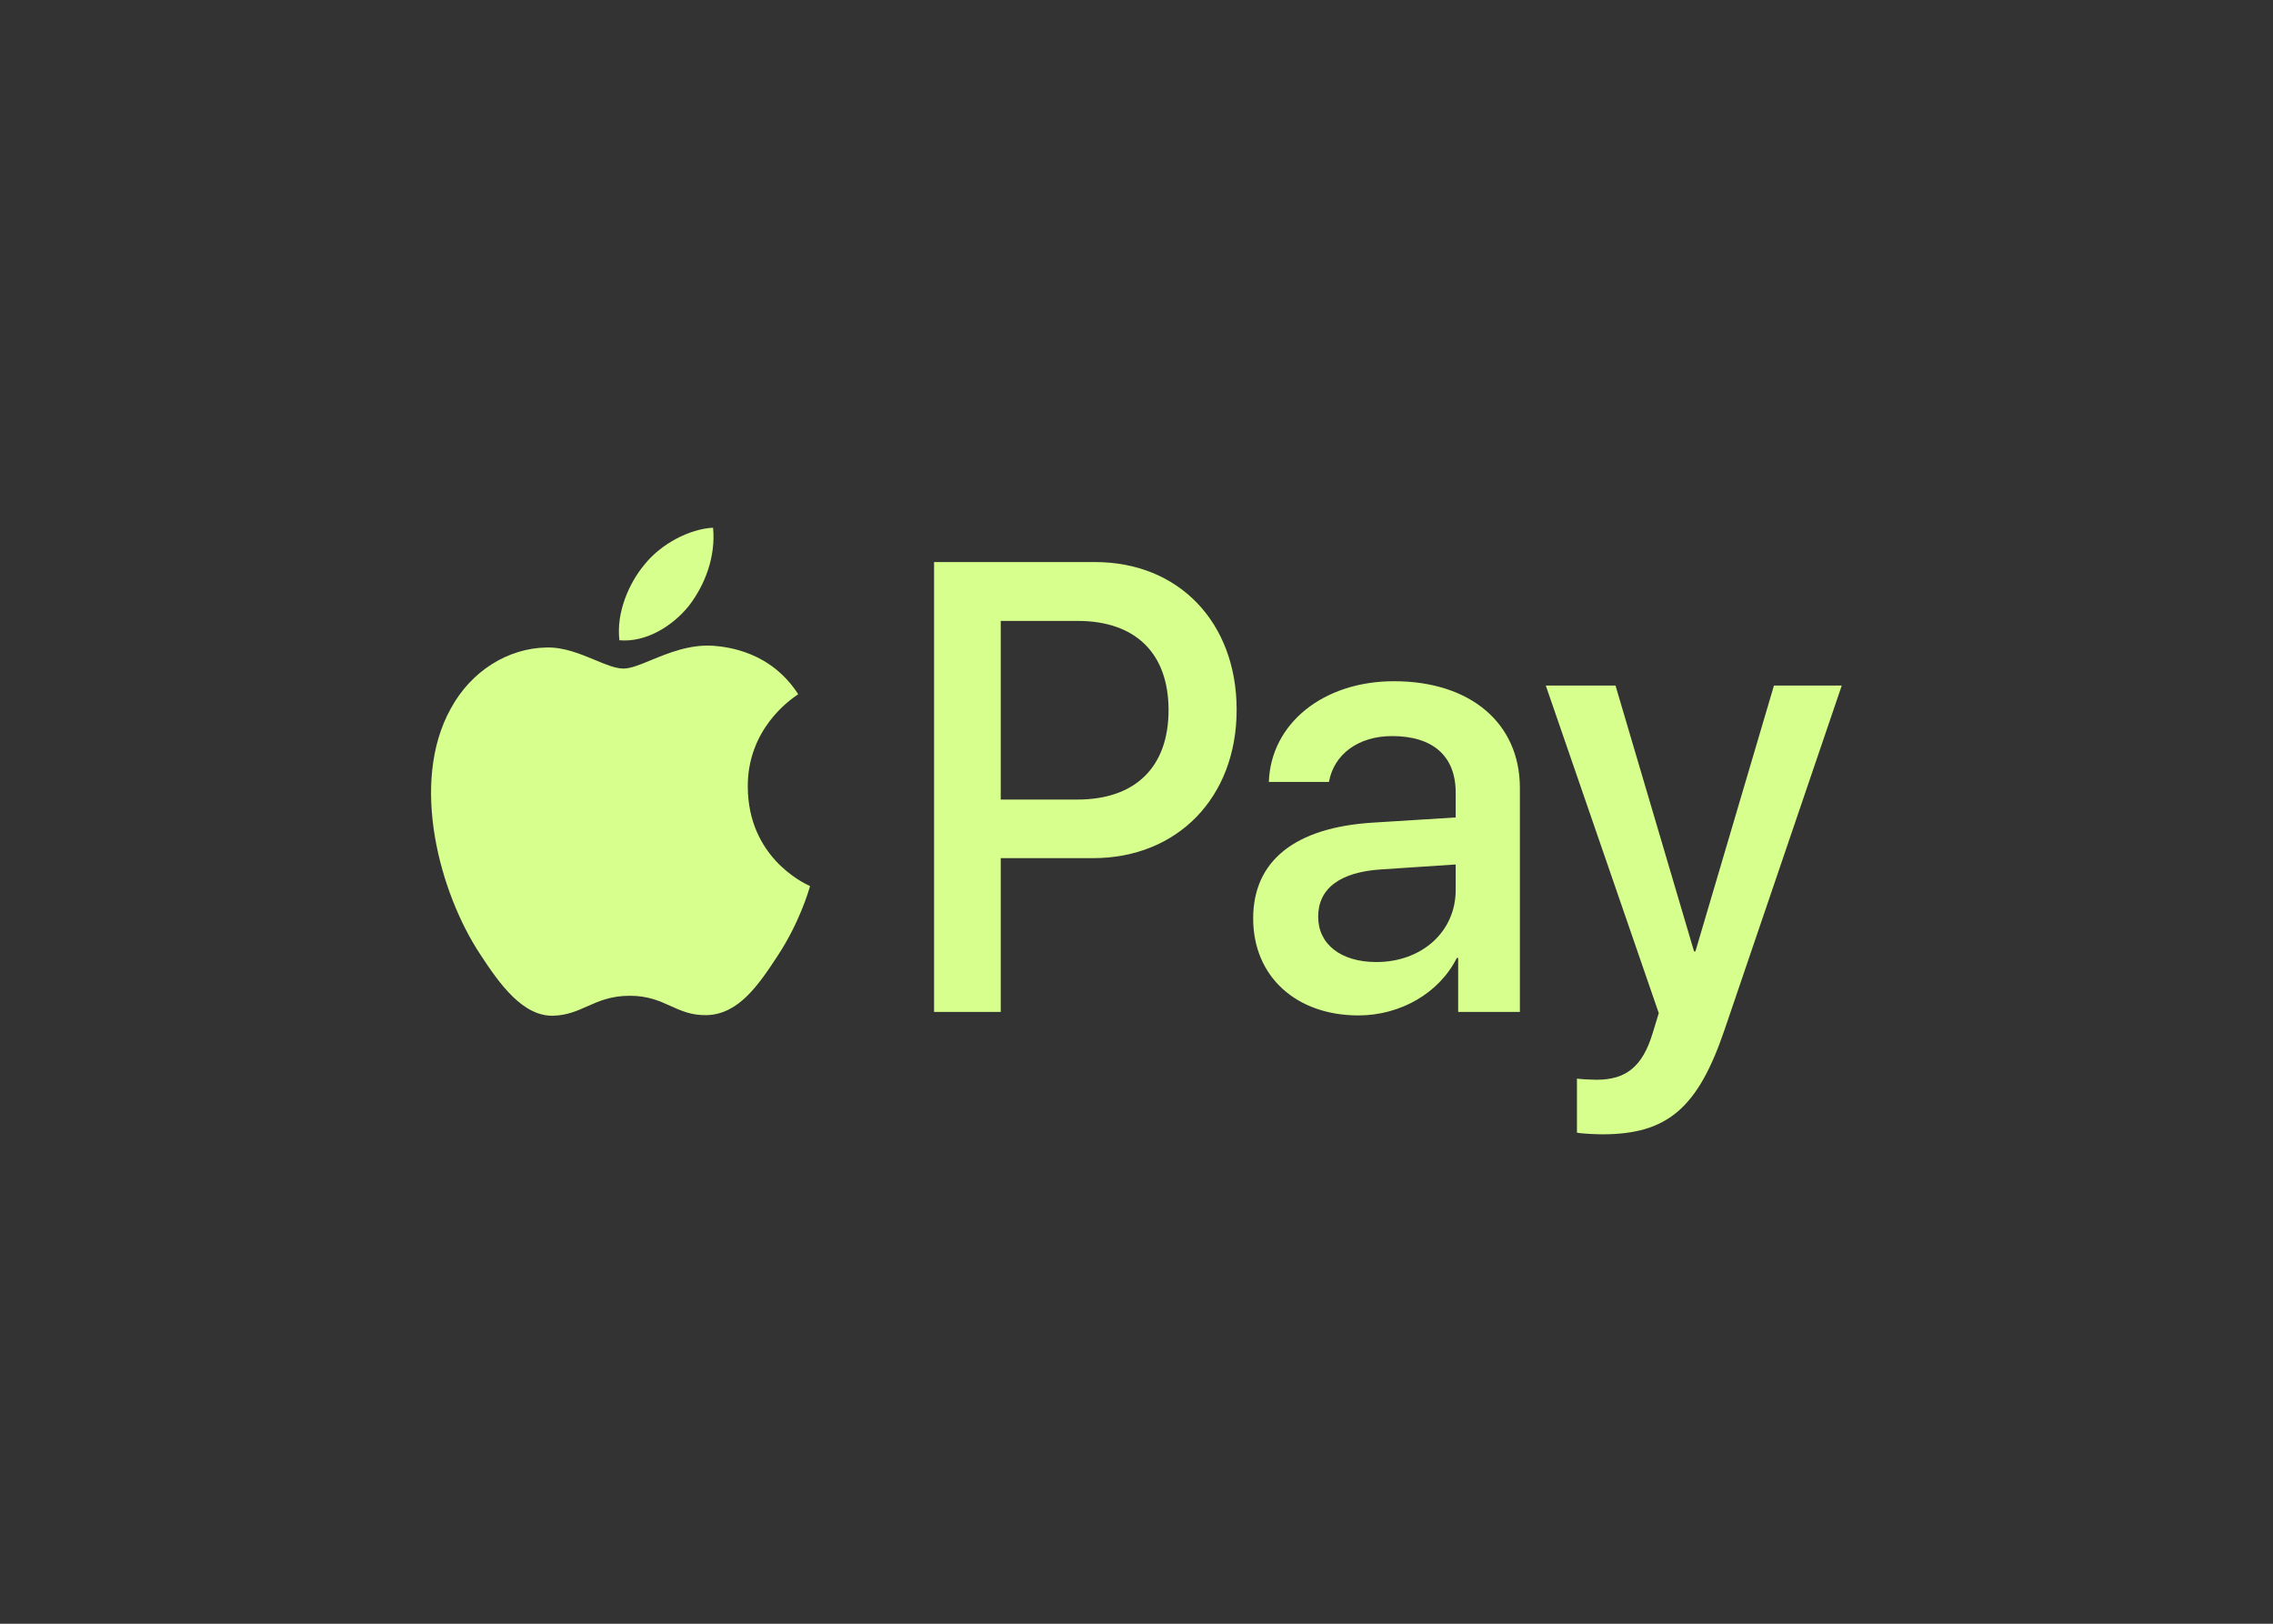 <svg width="70" height="50" viewBox="0 0 70 50" fill="none" xmlns="http://www.w3.org/2000/svg">
<rect x="0" y="0" width="70" height="50" fill="#333333" stroke="none"/>
<path fill-rule="evenodd" clip-rule="evenodd" d="M21.213 18.658C20.704 19.289 19.89 19.787 19.075 19.716C18.973 18.863 19.372 17.956 19.839 17.396C20.348 16.748 21.239 16.285 21.96 16.25C22.045 17.139 21.714 18.009 21.213 18.658ZM21.952 19.884C21.234 19.841 20.579 20.11 20.05 20.328C19.71 20.468 19.421 20.587 19.202 20.587C18.956 20.587 18.656 20.462 18.319 20.321C17.877 20.138 17.372 19.928 16.843 19.938C15.63 19.956 14.501 20.675 13.881 21.822C12.608 24.114 13.55 27.509 14.781 29.375C15.383 30.299 16.105 31.312 17.055 31.277C17.473 31.26 17.774 31.127 18.085 30.988C18.444 30.829 18.816 30.663 19.397 30.663C19.958 30.663 20.314 30.825 20.656 30.979C20.981 31.126 21.293 31.268 21.756 31.259C22.741 31.241 23.36 30.335 23.963 29.41C24.613 28.419 24.899 27.451 24.942 27.304L24.947 27.287C24.946 27.286 24.938 27.282 24.924 27.275C24.706 27.171 23.045 26.374 23.029 24.239C23.013 22.446 24.347 21.538 24.557 21.395C24.57 21.386 24.578 21.38 24.582 21.377C23.734 20.062 22.41 19.92 21.952 19.884ZM28.766 31.161V17.308H33.73C36.293 17.308 38.084 19.156 38.084 21.857C38.084 24.559 36.259 26.425 33.662 26.425H30.819V31.161H28.766ZM30.819 19.12H33.187C34.969 19.12 35.987 20.116 35.987 21.866C35.987 23.617 34.969 24.621 33.178 24.621H30.819V19.12ZM44.864 29.499C44.321 30.584 43.124 31.268 41.834 31.268C39.925 31.268 38.593 30.077 38.593 28.282C38.593 26.505 39.883 25.483 42.267 25.332L44.83 25.172V24.408C44.83 23.279 44.126 22.666 42.87 22.666C41.834 22.666 41.079 23.226 40.926 24.079H39.076C39.136 22.284 40.748 20.977 42.929 20.977C45.28 20.977 46.807 22.266 46.807 24.265V31.161H44.906V29.499H44.864ZM42.386 29.624C41.291 29.624 40.595 29.073 40.595 28.229C40.595 27.358 41.266 26.851 42.547 26.771L44.83 26.62V27.402C44.83 28.7 43.778 29.624 42.386 29.624ZM53.112 31.703C52.289 34.129 51.347 34.929 49.344 34.929C49.192 34.929 48.682 34.911 48.564 34.876V33.214C48.691 33.232 49.005 33.249 49.166 33.249C50.074 33.249 50.583 32.849 50.897 31.81L51.084 31.197L47.605 21.111H49.752L52.17 29.295H52.213L54.631 21.111H56.719L53.112 31.703Z" fill="#D7FF8D"/>
</svg>
